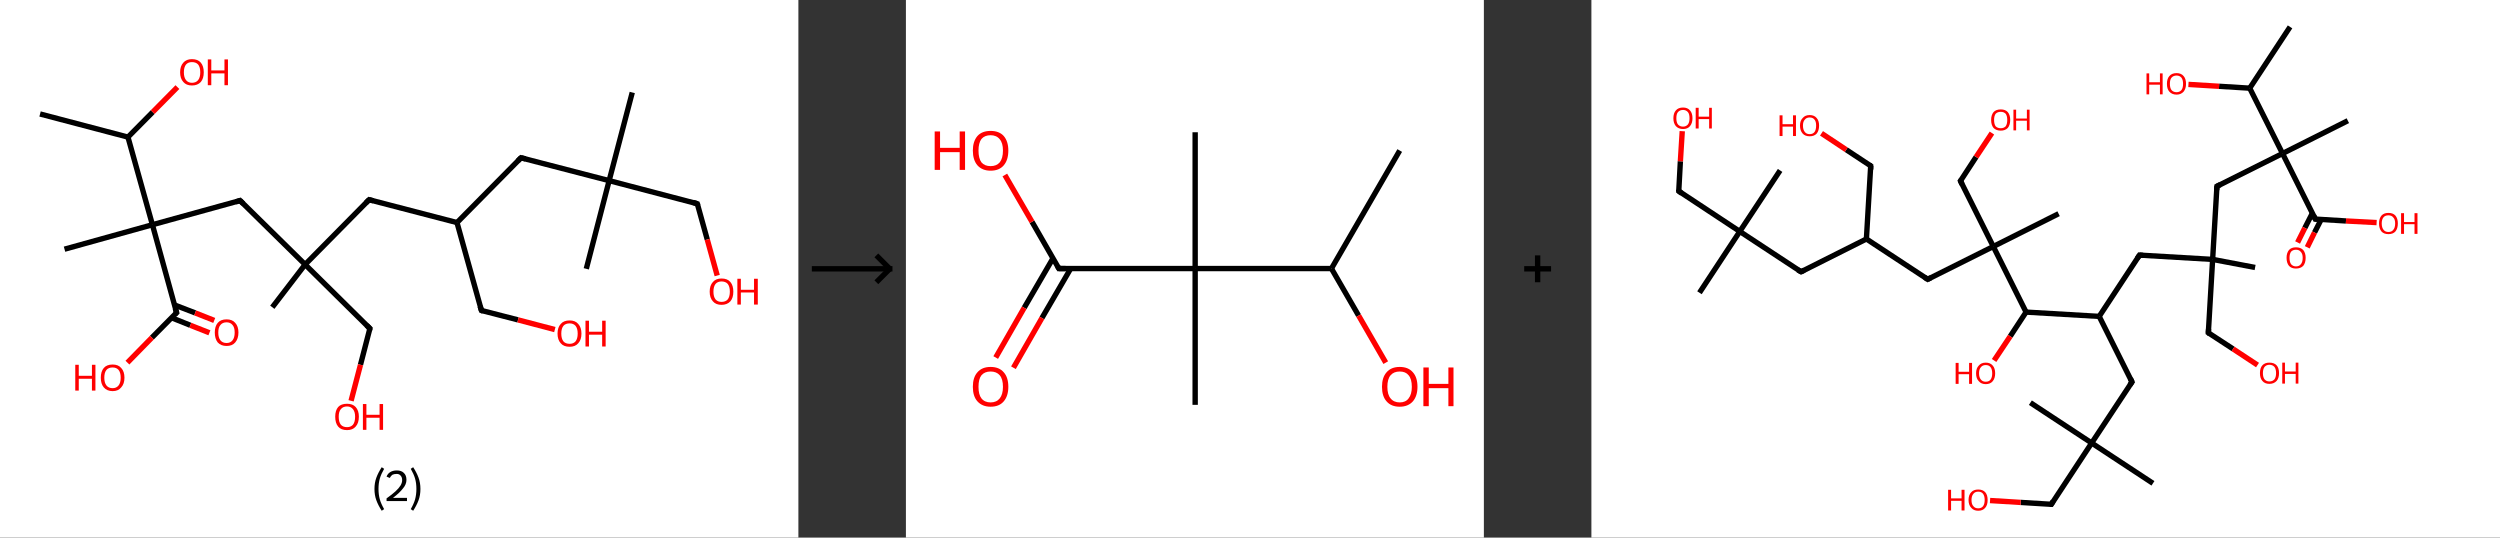 <?xml version='1.0' encoding='ASCII' standalone='yes'?>
<svg xmlns="http://www.w3.org/2000/svg" xmlns:xlink="http://www.w3.org/1999/xlink" version="1.1" width="930.0px" viewBox="0 0 930.0 200.0" height="200.0px">
  <rect x="0" y="0" width="930.0" height="200.0" fill="#333333" stroke="none"/>
  <g>
    <g transform="translate(0, 0) scale(1 1) "><!-- END OF HEADER -->
<rect style="opacity:1.0;fill:#FFFFFF;stroke:none" width="297.0" height="200.0" x="0.0" y="0.0"> </rect>
<path class="bond-0 atom-0 atom-1" d="M 14.9,42.4 L 47.6,51.0" style="fill:none;fill-rule:evenodd;stroke:#000000;stroke-width:2.0px;stroke-linecap:butt;stroke-linejoin:miter;stroke-opacity:1"/>
<path class="bond-1 atom-1 atom-2" d="M 47.6,51.0 L 56.8,41.7" style="fill:none;fill-rule:evenodd;stroke:#000000;stroke-width:2.0px;stroke-linecap:butt;stroke-linejoin:miter;stroke-opacity:1"/>
<path class="bond-1 atom-1 atom-2" d="M 56.8,41.7 L 66.0,32.4" style="fill:none;fill-rule:evenodd;stroke:#FF0000;stroke-width:2.0px;stroke-linecap:butt;stroke-linejoin:miter;stroke-opacity:1"/>
<path class="bond-2 atom-1 atom-3" d="M 47.6,51.0 L 56.7,83.6" style="fill:none;fill-rule:evenodd;stroke:#000000;stroke-width:2.0px;stroke-linecap:butt;stroke-linejoin:miter;stroke-opacity:1"/>
<path class="bond-3 atom-3 atom-4" d="M 56.7,83.6 L 24.0,92.7" style="fill:none;fill-rule:evenodd;stroke:#000000;stroke-width:2.0px;stroke-linecap:butt;stroke-linejoin:miter;stroke-opacity:1"/>
<path class="bond-4 atom-3 atom-5" d="M 56.7,83.6 L 89.3,74.6" style="fill:none;fill-rule:evenodd;stroke:#000000;stroke-width:2.0px;stroke-linecap:butt;stroke-linejoin:miter;stroke-opacity:1"/>
<path class="bond-5 atom-5 atom-6" d="M 89.3,74.6 L 113.5,98.4" style="fill:none;fill-rule:evenodd;stroke:#000000;stroke-width:2.0px;stroke-linecap:butt;stroke-linejoin:miter;stroke-opacity:1"/>
<path class="bond-6 atom-6 atom-7" d="M 113.5,98.4 L 101.3,114.3" style="fill:none;fill-rule:evenodd;stroke:#000000;stroke-width:2.0px;stroke-linecap:butt;stroke-linejoin:miter;stroke-opacity:1"/>
<path class="bond-7 atom-6 atom-8" d="M 113.5,98.4 L 137.6,122.2" style="fill:none;fill-rule:evenodd;stroke:#000000;stroke-width:2.0px;stroke-linecap:butt;stroke-linejoin:miter;stroke-opacity:1"/>
<path class="bond-8 atom-8 atom-9" d="M 137.6,122.2 L 134.1,135.7" style="fill:none;fill-rule:evenodd;stroke:#000000;stroke-width:2.0px;stroke-linecap:butt;stroke-linejoin:miter;stroke-opacity:1"/>
<path class="bond-8 atom-8 atom-9" d="M 134.1,135.7 L 130.6,149.1" style="fill:none;fill-rule:evenodd;stroke:#FF0000;stroke-width:2.0px;stroke-linecap:butt;stroke-linejoin:miter;stroke-opacity:1"/>
<path class="bond-9 atom-6 atom-10" d="M 113.5,98.4 L 137.3,74.3" style="fill:none;fill-rule:evenodd;stroke:#000000;stroke-width:2.0px;stroke-linecap:butt;stroke-linejoin:miter;stroke-opacity:1"/>
<path class="bond-10 atom-10 atom-11" d="M 137.3,74.3 L 170.0,82.8" style="fill:none;fill-rule:evenodd;stroke:#000000;stroke-width:2.0px;stroke-linecap:butt;stroke-linejoin:miter;stroke-opacity:1"/>
<path class="bond-11 atom-11 atom-12" d="M 170.0,82.8 L 179.1,115.5" style="fill:none;fill-rule:evenodd;stroke:#000000;stroke-width:2.0px;stroke-linecap:butt;stroke-linejoin:miter;stroke-opacity:1"/>
<path class="bond-12 atom-12 atom-13" d="M 179.1,115.5 L 192.7,119.0" style="fill:none;fill-rule:evenodd;stroke:#000000;stroke-width:2.0px;stroke-linecap:butt;stroke-linejoin:miter;stroke-opacity:1"/>
<path class="bond-12 atom-12 atom-13" d="M 192.7,119.0 L 206.4,122.6" style="fill:none;fill-rule:evenodd;stroke:#FF0000;stroke-width:2.0px;stroke-linecap:butt;stroke-linejoin:miter;stroke-opacity:1"/>
<path class="bond-13 atom-11 atom-14" d="M 170.0,82.8 L 193.8,58.7" style="fill:none;fill-rule:evenodd;stroke:#000000;stroke-width:2.0px;stroke-linecap:butt;stroke-linejoin:miter;stroke-opacity:1"/>
<path class="bond-14 atom-14 atom-15" d="M 193.8,58.7 L 226.6,67.2" style="fill:none;fill-rule:evenodd;stroke:#000000;stroke-width:2.0px;stroke-linecap:butt;stroke-linejoin:miter;stroke-opacity:1"/>
<path class="bond-15 atom-15 atom-16" d="M 226.6,67.2 L 218.1,100.0" style="fill:none;fill-rule:evenodd;stroke:#000000;stroke-width:2.0px;stroke-linecap:butt;stroke-linejoin:miter;stroke-opacity:1"/>
<path class="bond-16 atom-15 atom-17" d="M 226.6,67.2 L 235.2,34.4" style="fill:none;fill-rule:evenodd;stroke:#000000;stroke-width:2.0px;stroke-linecap:butt;stroke-linejoin:miter;stroke-opacity:1"/>
<path class="bond-17 atom-15 atom-18" d="M 226.6,67.2 L 259.4,75.8" style="fill:none;fill-rule:evenodd;stroke:#000000;stroke-width:2.0px;stroke-linecap:butt;stroke-linejoin:miter;stroke-opacity:1"/>
<path class="bond-18 atom-18 atom-19" d="M 259.4,75.8 L 263.1,89.1" style="fill:none;fill-rule:evenodd;stroke:#000000;stroke-width:2.0px;stroke-linecap:butt;stroke-linejoin:miter;stroke-opacity:1"/>
<path class="bond-18 atom-18 atom-19" d="M 263.1,89.1 L 266.8,102.5" style="fill:none;fill-rule:evenodd;stroke:#FF0000;stroke-width:2.0px;stroke-linecap:butt;stroke-linejoin:miter;stroke-opacity:1"/>
<path class="bond-19 atom-3 atom-20" d="M 56.7,83.6 L 65.7,116.3" style="fill:none;fill-rule:evenodd;stroke:#000000;stroke-width:2.0px;stroke-linecap:butt;stroke-linejoin:miter;stroke-opacity:1"/>
<path class="bond-20 atom-20 atom-21" d="M 63.8,118.2 L 70.8,121.0" style="fill:none;fill-rule:evenodd;stroke:#000000;stroke-width:2.0px;stroke-linecap:butt;stroke-linejoin:miter;stroke-opacity:1"/>
<path class="bond-20 atom-20 atom-21" d="M 70.8,121.0 L 77.9,123.8" style="fill:none;fill-rule:evenodd;stroke:#FF0000;stroke-width:2.0px;stroke-linecap:butt;stroke-linejoin:miter;stroke-opacity:1"/>
<path class="bond-20 atom-20 atom-21" d="M 64.8,113.4 L 72.6,116.4" style="fill:none;fill-rule:evenodd;stroke:#000000;stroke-width:2.0px;stroke-linecap:butt;stroke-linejoin:miter;stroke-opacity:1"/>
<path class="bond-20 atom-20 atom-21" d="M 72.6,116.4 L 79.7,119.2" style="fill:none;fill-rule:evenodd;stroke:#FF0000;stroke-width:2.0px;stroke-linecap:butt;stroke-linejoin:miter;stroke-opacity:1"/>
<path class="bond-21 atom-20 atom-22" d="M 65.7,116.3 L 56.5,125.6" style="fill:none;fill-rule:evenodd;stroke:#000000;stroke-width:2.0px;stroke-linecap:butt;stroke-linejoin:miter;stroke-opacity:1"/>
<path class="bond-21 atom-20 atom-22" d="M 56.5,125.6 L 47.4,134.9" style="fill:none;fill-rule:evenodd;stroke:#FF0000;stroke-width:2.0px;stroke-linecap:butt;stroke-linejoin:miter;stroke-opacity:1"/>
<path d="M 87.7,75.1 L 89.3,74.6 L 90.5,75.8" style="fill:none;stroke:#000000;stroke-width:2.0px;stroke-linecap:butt;stroke-linejoin:miter;stroke-opacity:1;"/>
<path d="M 136.4,121.0 L 137.6,122.2 L 137.4,122.9" style="fill:none;stroke:#000000;stroke-width:2.0px;stroke-linecap:butt;stroke-linejoin:miter;stroke-opacity:1;"/>
<path d="M 136.1,75.5 L 137.3,74.3 L 138.9,74.7" style="fill:none;stroke:#000000;stroke-width:2.0px;stroke-linecap:butt;stroke-linejoin:miter;stroke-opacity:1;"/>
<path d="M 178.6,113.9 L 179.1,115.5 L 179.7,115.7" style="fill:none;stroke:#000000;stroke-width:2.0px;stroke-linecap:butt;stroke-linejoin:miter;stroke-opacity:1;"/>
<path d="M 192.6,59.9 L 193.8,58.7 L 195.5,59.1" style="fill:none;stroke:#000000;stroke-width:2.0px;stroke-linecap:butt;stroke-linejoin:miter;stroke-opacity:1;"/>
<path d="M 257.8,75.3 L 259.4,75.8 L 259.6,76.4" style="fill:none;stroke:#000000;stroke-width:2.0px;stroke-linecap:butt;stroke-linejoin:miter;stroke-opacity:1;"/>
<path d="M 65.2,114.7 L 65.7,116.3 L 65.2,116.8" style="fill:none;stroke:#000000;stroke-width:2.0px;stroke-linecap:butt;stroke-linejoin:miter;stroke-opacity:1;"/>
<path class="atom-2" d="M 67.0 26.9 Q 67.0 24.6, 68.2 23.3 Q 69.3 22.0, 71.4 22.0 Q 73.6 22.0, 74.7 23.3 Q 75.8 24.6, 75.8 26.9 Q 75.8 29.2, 74.7 30.5 Q 73.5 31.8, 71.4 31.8 Q 69.3 31.8, 68.2 30.5 Q 67.0 29.2, 67.0 26.9 M 71.4 30.8 Q 72.9 30.8, 73.7 29.8 Q 74.5 28.8, 74.5 26.9 Q 74.5 25.0, 73.7 24.0 Q 72.9 23.1, 71.4 23.1 Q 70.0 23.1, 69.2 24.0 Q 68.4 25.0, 68.4 26.9 Q 68.4 28.8, 69.2 29.8 Q 70.0 30.8, 71.4 30.8 " fill="#FF0000"/>
<path class="atom-2" d="M 77.3 22.1 L 78.6 22.1 L 78.6 26.2 L 83.5 26.2 L 83.5 22.1 L 84.8 22.1 L 84.8 31.7 L 83.5 31.7 L 83.5 27.3 L 78.6 27.3 L 78.6 31.7 L 77.3 31.7 L 77.3 22.1 " fill="#FF0000"/>
<path class="atom-9" d="M 124.7 155.0 Q 124.7 152.7, 125.8 151.4 Q 126.9 150.2, 129.1 150.2 Q 131.2 150.2, 132.3 151.4 Q 133.5 152.7, 133.5 155.0 Q 133.5 157.4, 132.3 158.7 Q 131.2 160.0, 129.1 160.0 Q 126.9 160.0, 125.8 158.7 Q 124.7 157.4, 124.7 155.0 M 129.1 158.9 Q 130.5 158.9, 131.3 158.0 Q 132.1 157.0, 132.1 155.0 Q 132.1 153.2, 131.3 152.2 Q 130.5 151.2, 129.1 151.2 Q 127.6 151.2, 126.8 152.2 Q 126.0 153.1, 126.0 155.0 Q 126.0 157.0, 126.8 158.0 Q 127.6 158.9, 129.1 158.9 " fill="#FF0000"/>
<path class="atom-9" d="M 135.0 150.3 L 136.3 150.3 L 136.3 154.3 L 141.2 154.3 L 141.2 150.3 L 142.5 150.3 L 142.5 159.9 L 141.2 159.9 L 141.2 155.4 L 136.3 155.4 L 136.3 159.9 L 135.0 159.9 L 135.0 150.3 " fill="#FF0000"/>
<path class="atom-13" d="M 207.4 124.1 Q 207.4 121.8, 208.6 120.5 Q 209.7 119.2, 211.9 119.2 Q 214.0 119.2, 215.1 120.5 Q 216.3 121.8, 216.3 124.1 Q 216.3 126.4, 215.1 127.7 Q 214.0 129.0, 211.9 129.0 Q 209.7 129.0, 208.6 127.7 Q 207.4 126.4, 207.4 124.1 M 211.9 127.9 Q 213.3 127.9, 214.1 127.0 Q 214.9 126.0, 214.9 124.1 Q 214.9 122.2, 214.1 121.2 Q 213.3 120.3, 211.9 120.3 Q 210.4 120.3, 209.6 121.2 Q 208.8 122.2, 208.8 124.1 Q 208.8 126.0, 209.6 127.0 Q 210.4 127.9, 211.9 127.9 " fill="#FF0000"/>
<path class="atom-13" d="M 217.8 119.3 L 219.1 119.3 L 219.1 123.4 L 224.0 123.4 L 224.0 119.3 L 225.3 119.3 L 225.3 128.9 L 224.0 128.9 L 224.0 124.5 L 219.1 124.5 L 219.1 128.9 L 217.8 128.9 L 217.8 119.3 " fill="#FF0000"/>
<path class="atom-19" d="M 264.0 108.5 Q 264.0 106.2, 265.2 104.9 Q 266.3 103.6, 268.4 103.6 Q 270.6 103.6, 271.7 104.9 Q 272.8 106.2, 272.8 108.5 Q 272.8 110.8, 271.7 112.1 Q 270.5 113.4, 268.4 113.4 Q 266.3 113.4, 265.2 112.1 Q 264.0 110.8, 264.0 108.5 M 268.4 112.3 Q 269.9 112.3, 270.7 111.4 Q 271.5 110.4, 271.5 108.5 Q 271.5 106.6, 270.7 105.6 Q 269.9 104.7, 268.4 104.7 Q 267.0 104.7, 266.2 105.6 Q 265.4 106.6, 265.4 108.5 Q 265.4 110.4, 266.2 111.4 Q 267.0 112.3, 268.4 112.3 " fill="#FF0000"/>
<path class="atom-19" d="M 274.3 103.7 L 275.6 103.7 L 275.6 107.8 L 280.5 107.8 L 280.5 103.7 L 281.9 103.7 L 281.9 113.3 L 280.5 113.3 L 280.5 108.8 L 275.6 108.8 L 275.6 113.3 L 274.3 113.3 L 274.3 103.7 " fill="#FF0000"/>
<path class="atom-21" d="M 79.9 123.7 Q 79.9 121.4, 81.0 120.1 Q 82.1 118.8, 84.3 118.8 Q 86.4 118.8, 87.5 120.1 Q 88.7 121.4, 88.7 123.7 Q 88.7 126.0, 87.5 127.4 Q 86.4 128.7, 84.3 128.7 Q 82.2 128.7, 81.0 127.4 Q 79.9 126.0, 79.9 123.7 M 84.3 127.6 Q 85.7 127.6, 86.5 126.6 Q 87.3 125.6, 87.3 123.7 Q 87.3 121.8, 86.5 120.9 Q 85.7 119.9, 84.3 119.9 Q 82.8 119.9, 82.0 120.9 Q 81.2 121.8, 81.2 123.7 Q 81.2 125.6, 82.0 126.6 Q 82.8 127.6, 84.3 127.6 " fill="#FF0000"/>
<path class="atom-22" d="M 28.0 135.7 L 29.3 135.7 L 29.3 139.8 L 34.2 139.8 L 34.2 135.7 L 35.5 135.7 L 35.5 145.3 L 34.2 145.3 L 34.2 140.9 L 29.3 140.9 L 29.3 145.3 L 28.0 145.3 L 28.0 135.7 " fill="#FF0000"/>
<path class="atom-22" d="M 37.5 140.5 Q 37.5 138.2, 38.6 136.9 Q 39.7 135.6, 41.9 135.6 Q 44.0 135.6, 45.1 136.9 Q 46.3 138.2, 46.3 140.5 Q 46.3 142.8, 45.1 144.1 Q 44.0 145.5, 41.9 145.5 Q 39.8 145.5, 38.6 144.1 Q 37.5 142.8, 37.5 140.5 M 41.9 144.4 Q 43.3 144.4, 44.1 143.4 Q 44.9 142.4, 44.9 140.5 Q 44.9 138.6, 44.1 137.6 Q 43.3 136.7, 41.9 136.7 Q 40.4 136.7, 39.6 137.6 Q 38.8 138.6, 38.8 140.5 Q 38.8 142.4, 39.6 143.4 Q 40.4 144.4, 41.9 144.4 " fill="#FF0000"/>
<path class="legend" d="M 139.3 181.9 Q 139.3 179.6, 140.0 177.7 Q 140.7 175.8, 142.0 173.8 L 142.9 174.4 Q 141.8 176.3, 141.3 178.0 Q 140.8 179.7, 140.8 181.9 Q 140.8 184.0, 141.3 185.8 Q 141.8 187.5, 142.9 189.4 L 142.0 190.0 Q 140.7 188.0, 140.0 186.1 Q 139.3 184.2, 139.3 181.9 " fill="#000000"/>
<path class="legend" d="M 143.8 177.3 Q 144.2 176.2, 145.2 175.6 Q 146.2 175.0, 147.6 175.0 Q 149.3 175.0, 150.2 175.9 Q 151.2 176.8, 151.2 178.5 Q 151.2 180.2, 149.9 181.7 Q 148.7 183.3, 146.2 185.2 L 151.4 185.2 L 151.4 186.4 L 143.8 186.4 L 143.8 185.4 Q 145.9 183.9, 147.1 182.8 Q 148.4 181.6, 149.0 180.6 Q 149.6 179.6, 149.6 178.6 Q 149.6 177.5, 149.0 176.9 Q 148.5 176.3, 147.6 176.3 Q 146.6 176.3, 146.0 176.6 Q 145.4 177.0, 145.0 177.8 L 143.8 177.3 " fill="#000000"/>
<path class="legend" d="M 156.4 181.9 Q 156.4 184.2, 155.7 186.1 Q 155.0 188.0, 153.7 190.0 L 152.8 189.4 Q 153.9 187.5, 154.4 185.8 Q 154.9 184.0, 154.9 181.9 Q 154.9 179.7, 154.4 178.0 Q 153.9 176.3, 152.8 174.4 L 153.7 173.8 Q 155.0 175.8, 155.7 177.7 Q 156.4 179.6, 156.4 181.9 " fill="#000000"/>
</g>
    <g transform="translate(297.0, 0) scale(1 1) "><line x1="5" y1="100" x2="35" y2="100" style="stroke:rgb(0,0,0);stroke-width:2"/>
  <line x1="34" y1="100" x2="29" y2="95" style="stroke:rgb(0,0,0);stroke-width:2"/>
  <line x1="34" y1="100" x2="29" y2="105" style="stroke:rgb(0,0,0);stroke-width:2"/>
</g>
    <g transform="translate(337.0, 0) scale(1 1) "><!-- END OF HEADER -->
<rect style="opacity:1.0;fill:#FFFFFF;stroke:none" width="215.0" height="200.0" x="0.0" y="0.0"> </rect>
<path class="bond-0 atom-0 atom-1" d="M 183.7,56.0 L 158.3,99.9" style="fill:none;fill-rule:evenodd;stroke:#000000;stroke-width:2.0px;stroke-linecap:butt;stroke-linejoin:miter;stroke-opacity:1"/>
<path class="bond-1 atom-1 atom-2" d="M 158.3,99.9 L 168.4,117.4" style="fill:none;fill-rule:evenodd;stroke:#000000;stroke-width:2.0px;stroke-linecap:butt;stroke-linejoin:miter;stroke-opacity:1"/>
<path class="bond-1 atom-1 atom-2" d="M 168.4,117.4 L 178.5,134.9" style="fill:none;fill-rule:evenodd;stroke:#FF0000;stroke-width:2.0px;stroke-linecap:butt;stroke-linejoin:miter;stroke-opacity:1"/>
<path class="bond-2 atom-1 atom-3" d="M 158.3,99.9 L 107.6,99.9" style="fill:none;fill-rule:evenodd;stroke:#000000;stroke-width:2.0px;stroke-linecap:butt;stroke-linejoin:miter;stroke-opacity:1"/>
<path class="bond-3 atom-3 atom-4" d="M 107.6,99.9 L 107.6,49.2" style="fill:none;fill-rule:evenodd;stroke:#000000;stroke-width:2.0px;stroke-linecap:butt;stroke-linejoin:miter;stroke-opacity:1"/>
<path class="bond-4 atom-3 atom-5" d="M 107.6,99.9 L 107.6,150.6" style="fill:none;fill-rule:evenodd;stroke:#000000;stroke-width:2.0px;stroke-linecap:butt;stroke-linejoin:miter;stroke-opacity:1"/>
<path class="bond-5 atom-3 atom-6" d="M 107.6,99.9 L 56.9,99.9" style="fill:none;fill-rule:evenodd;stroke:#000000;stroke-width:2.0px;stroke-linecap:butt;stroke-linejoin:miter;stroke-opacity:1"/>
<path class="bond-6 atom-6 atom-7" d="M 54.7,96.1 L 44.0,114.5" style="fill:none;fill-rule:evenodd;stroke:#000000;stroke-width:2.0px;stroke-linecap:butt;stroke-linejoin:miter;stroke-opacity:1"/>
<path class="bond-6 atom-6 atom-7" d="M 44.0,114.5 L 33.4,133.0" style="fill:none;fill-rule:evenodd;stroke:#FF0000;stroke-width:2.0px;stroke-linecap:butt;stroke-linejoin:miter;stroke-opacity:1"/>
<path class="bond-6 atom-6 atom-7" d="M 61.3,99.9 L 50.6,118.3" style="fill:none;fill-rule:evenodd;stroke:#000000;stroke-width:2.0px;stroke-linecap:butt;stroke-linejoin:miter;stroke-opacity:1"/>
<path class="bond-6 atom-6 atom-7" d="M 50.6,118.3 L 40.0,136.8" style="fill:none;fill-rule:evenodd;stroke:#FF0000;stroke-width:2.0px;stroke-linecap:butt;stroke-linejoin:miter;stroke-opacity:1"/>
<path class="bond-7 atom-6 atom-8" d="M 56.9,99.9 L 46.9,82.5" style="fill:none;fill-rule:evenodd;stroke:#000000;stroke-width:2.0px;stroke-linecap:butt;stroke-linejoin:miter;stroke-opacity:1"/>
<path class="bond-7 atom-6 atom-8" d="M 46.9,82.5 L 36.8,65.1" style="fill:none;fill-rule:evenodd;stroke:#FF0000;stroke-width:2.0px;stroke-linecap:butt;stroke-linejoin:miter;stroke-opacity:1"/>
<path d="M 59.4,99.9 L 56.9,99.9 L 56.4,99.0" style="fill:none;stroke:#000000;stroke-width:2.0px;stroke-linecap:butt;stroke-linejoin:miter;stroke-opacity:1;"/>
<path class="atom-2" d="M 177.1 143.9 Q 177.1 140.4, 178.8 138.5 Q 180.5 136.5, 183.7 136.5 Q 186.9 136.5, 188.6 138.5 Q 190.3 140.4, 190.3 143.9 Q 190.3 147.3, 188.6 149.3 Q 186.8 151.3, 183.7 151.3 Q 180.5 151.3, 178.8 149.3 Q 177.1 147.4, 177.1 143.9 M 183.7 149.7 Q 185.9 149.7, 187.0 148.2 Q 188.2 146.7, 188.2 143.9 Q 188.2 141.0, 187.0 139.6 Q 185.9 138.2, 183.7 138.2 Q 181.5 138.2, 180.3 139.6 Q 179.1 141.0, 179.1 143.9 Q 179.1 146.8, 180.3 148.2 Q 181.5 149.7, 183.7 149.7 " fill="#FF0000"/>
<path class="atom-2" d="M 192.5 136.7 L 194.5 136.7 L 194.5 142.8 L 201.8 142.8 L 201.8 136.7 L 203.7 136.7 L 203.7 151.1 L 201.8 151.1 L 201.8 144.4 L 194.5 144.4 L 194.5 151.1 L 192.5 151.1 L 192.5 136.7 " fill="#FF0000"/>
<path class="atom-7" d="M 24.9 143.9 Q 24.9 140.4, 26.6 138.5 Q 28.3 136.5, 31.5 136.5 Q 34.7 136.5, 36.4 138.5 Q 38.1 140.4, 38.1 143.9 Q 38.1 147.3, 36.4 149.3 Q 34.7 151.3, 31.5 151.3 Q 28.4 151.3, 26.6 149.3 Q 24.9 147.4, 24.9 143.9 M 31.5 149.7 Q 33.7 149.7, 34.9 148.2 Q 36.1 146.7, 36.1 143.9 Q 36.1 141.0, 34.9 139.6 Q 33.7 138.2, 31.5 138.2 Q 29.3 138.2, 28.1 139.6 Q 27.0 141.0, 27.0 143.9 Q 27.0 146.8, 28.1 148.2 Q 29.3 149.7, 31.5 149.7 " fill="#FF0000"/>
<path class="atom-8" d="M 10.7 48.9 L 12.7 48.9 L 12.7 55.0 L 20.0 55.0 L 20.0 48.9 L 22.0 48.9 L 22.0 63.2 L 20.0 63.2 L 20.0 56.6 L 12.7 56.6 L 12.7 63.2 L 10.7 63.2 L 10.7 48.9 " fill="#FF0000"/>
<path class="atom-8" d="M 24.9 56.0 Q 24.9 52.6, 26.6 50.6 Q 28.3 48.7, 31.5 48.7 Q 34.7 48.7, 36.4 50.6 Q 38.1 52.6, 38.1 56.0 Q 38.1 59.5, 36.4 61.5 Q 34.7 63.5, 31.5 63.5 Q 28.4 63.5, 26.6 61.5 Q 24.9 59.5, 24.9 56.0 M 31.5 61.8 Q 33.7 61.8, 34.9 60.4 Q 36.1 58.9, 36.1 56.0 Q 36.1 53.2, 34.9 51.8 Q 33.7 50.3, 31.5 50.3 Q 29.3 50.3, 28.1 51.7 Q 27.0 53.2, 27.0 56.0 Q 27.0 58.9, 28.1 60.4 Q 29.3 61.8, 31.5 61.8 " fill="#FF0000"/>
</g>
    <g transform="translate(552.0, 0) scale(1 1) "><line x1="15" y1="100" x2="25" y2="100" style="stroke:rgb(0,0,0);stroke-width:2"/>
  <line x1="20" y1="95" x2="20" y2="105" style="stroke:rgb(0,0,0);stroke-width:2"/>
</g>
    <g transform="translate(592.0, 0) scale(1 1) "><!-- END OF HEADER -->
<rect style="opacity:1.0;fill:#FFFFFF;stroke:none" width="338.0" height="200.0" x="0.0" y="0.0"> </rect>
<path class="bond-0 atom-0 atom-1" d="M 259.9,10.0 L 244.9,32.8" style="fill:none;fill-rule:evenodd;stroke:#000000;stroke-width:2.0px;stroke-linecap:butt;stroke-linejoin:miter;stroke-opacity:1"/>
<path class="bond-1 atom-1 atom-2" d="M 244.9,32.8 L 233.5,32.1" style="fill:none;fill-rule:evenodd;stroke:#000000;stroke-width:2.0px;stroke-linecap:butt;stroke-linejoin:miter;stroke-opacity:1"/>
<path class="bond-1 atom-1 atom-2" d="M 233.5,32.1 L 222.1,31.4" style="fill:none;fill-rule:evenodd;stroke:#FF0000;stroke-width:2.0px;stroke-linecap:butt;stroke-linejoin:miter;stroke-opacity:1"/>
<path class="bond-2 atom-1 atom-3" d="M 244.9,32.8 L 257.1,57.1" style="fill:none;fill-rule:evenodd;stroke:#000000;stroke-width:2.0px;stroke-linecap:butt;stroke-linejoin:miter;stroke-opacity:1"/>
<path class="bond-3 atom-3 atom-4" d="M 257.1,57.1 L 281.4,44.9" style="fill:none;fill-rule:evenodd;stroke:#000000;stroke-width:2.0px;stroke-linecap:butt;stroke-linejoin:miter;stroke-opacity:1"/>
<path class="bond-4 atom-3 atom-5" d="M 257.1,57.1 L 232.7,69.3" style="fill:none;fill-rule:evenodd;stroke:#000000;stroke-width:2.0px;stroke-linecap:butt;stroke-linejoin:miter;stroke-opacity:1"/>
<path class="bond-5 atom-5 atom-6" d="M 232.7,69.3 L 231.1,96.5" style="fill:none;fill-rule:evenodd;stroke:#000000;stroke-width:2.0px;stroke-linecap:butt;stroke-linejoin:miter;stroke-opacity:1"/>
<path class="bond-6 atom-6 atom-7" d="M 231.1,96.5 L 246.9,99.5" style="fill:none;fill-rule:evenodd;stroke:#000000;stroke-width:2.0px;stroke-linecap:butt;stroke-linejoin:miter;stroke-opacity:1"/>
<path class="bond-7 atom-6 atom-8" d="M 231.1,96.5 L 229.5,123.8" style="fill:none;fill-rule:evenodd;stroke:#000000;stroke-width:2.0px;stroke-linecap:butt;stroke-linejoin:miter;stroke-opacity:1"/>
<path class="bond-8 atom-8 atom-9" d="M 229.5,123.8 L 238.7,129.8" style="fill:none;fill-rule:evenodd;stroke:#000000;stroke-width:2.0px;stroke-linecap:butt;stroke-linejoin:miter;stroke-opacity:1"/>
<path class="bond-8 atom-8 atom-9" d="M 238.7,129.8 L 247.8,135.8" style="fill:none;fill-rule:evenodd;stroke:#FF0000;stroke-width:2.0px;stroke-linecap:butt;stroke-linejoin:miter;stroke-opacity:1"/>
<path class="bond-9 atom-6 atom-10" d="M 231.1,96.5 L 203.9,94.9" style="fill:none;fill-rule:evenodd;stroke:#000000;stroke-width:2.0px;stroke-linecap:butt;stroke-linejoin:miter;stroke-opacity:1"/>
<path class="bond-10 atom-10 atom-11" d="M 203.9,94.9 L 188.9,117.7" style="fill:none;fill-rule:evenodd;stroke:#000000;stroke-width:2.0px;stroke-linecap:butt;stroke-linejoin:miter;stroke-opacity:1"/>
<path class="bond-11 atom-11 atom-12" d="M 188.9,117.7 L 201.1,142.1" style="fill:none;fill-rule:evenodd;stroke:#000000;stroke-width:2.0px;stroke-linecap:butt;stroke-linejoin:miter;stroke-opacity:1"/>
<path class="bond-12 atom-12 atom-13" d="M 201.1,142.1 L 186.1,164.8" style="fill:none;fill-rule:evenodd;stroke:#000000;stroke-width:2.0px;stroke-linecap:butt;stroke-linejoin:miter;stroke-opacity:1"/>
<path class="bond-13 atom-13 atom-14" d="M 186.1,164.8 L 163.3,149.8" style="fill:none;fill-rule:evenodd;stroke:#000000;stroke-width:2.0px;stroke-linecap:butt;stroke-linejoin:miter;stroke-opacity:1"/>
<path class="bond-14 atom-13 atom-15" d="M 186.1,164.8 L 208.9,179.8" style="fill:none;fill-rule:evenodd;stroke:#000000;stroke-width:2.0px;stroke-linecap:butt;stroke-linejoin:miter;stroke-opacity:1"/>
<path class="bond-15 atom-13 atom-16" d="M 186.1,164.8 L 171.1,187.6" style="fill:none;fill-rule:evenodd;stroke:#000000;stroke-width:2.0px;stroke-linecap:butt;stroke-linejoin:miter;stroke-opacity:1"/>
<path class="bond-16 atom-16 atom-17" d="M 171.1,187.6 L 159.7,186.9" style="fill:none;fill-rule:evenodd;stroke:#000000;stroke-width:2.0px;stroke-linecap:butt;stroke-linejoin:miter;stroke-opacity:1"/>
<path class="bond-16 atom-16 atom-17" d="M 159.7,186.9 L 148.3,186.2" style="fill:none;fill-rule:evenodd;stroke:#FF0000;stroke-width:2.0px;stroke-linecap:butt;stroke-linejoin:miter;stroke-opacity:1"/>
<path class="bond-17 atom-11 atom-18" d="M 188.9,117.7 L 161.7,116.1" style="fill:none;fill-rule:evenodd;stroke:#000000;stroke-width:2.0px;stroke-linecap:butt;stroke-linejoin:miter;stroke-opacity:1"/>
<path class="bond-18 atom-18 atom-19" d="M 161.7,116.1 L 155.8,125.1" style="fill:none;fill-rule:evenodd;stroke:#000000;stroke-width:2.0px;stroke-linecap:butt;stroke-linejoin:miter;stroke-opacity:1"/>
<path class="bond-18 atom-18 atom-19" d="M 155.8,125.1 L 149.8,134.1" style="fill:none;fill-rule:evenodd;stroke:#FF0000;stroke-width:2.0px;stroke-linecap:butt;stroke-linejoin:miter;stroke-opacity:1"/>
<path class="bond-19 atom-18 atom-20" d="M 161.7,116.1 L 149.5,91.7" style="fill:none;fill-rule:evenodd;stroke:#000000;stroke-width:2.0px;stroke-linecap:butt;stroke-linejoin:miter;stroke-opacity:1"/>
<path class="bond-20 atom-20 atom-21" d="M 149.5,91.7 L 173.8,79.5" style="fill:none;fill-rule:evenodd;stroke:#000000;stroke-width:2.0px;stroke-linecap:butt;stroke-linejoin:miter;stroke-opacity:1"/>
<path class="bond-21 atom-20 atom-22" d="M 149.5,91.7 L 137.3,67.3" style="fill:none;fill-rule:evenodd;stroke:#000000;stroke-width:2.0px;stroke-linecap:butt;stroke-linejoin:miter;stroke-opacity:1"/>
<path class="bond-22 atom-22 atom-23" d="M 137.3,67.3 L 143.1,58.4" style="fill:none;fill-rule:evenodd;stroke:#000000;stroke-width:2.0px;stroke-linecap:butt;stroke-linejoin:miter;stroke-opacity:1"/>
<path class="bond-22 atom-22 atom-23" d="M 143.1,58.4 L 149.0,49.5" style="fill:none;fill-rule:evenodd;stroke:#FF0000;stroke-width:2.0px;stroke-linecap:butt;stroke-linejoin:miter;stroke-opacity:1"/>
<path class="bond-23 atom-20 atom-24" d="M 149.5,91.7 L 125.1,103.9" style="fill:none;fill-rule:evenodd;stroke:#000000;stroke-width:2.0px;stroke-linecap:butt;stroke-linejoin:miter;stroke-opacity:1"/>
<path class="bond-24 atom-24 atom-25" d="M 125.1,103.9 L 102.3,88.9" style="fill:none;fill-rule:evenodd;stroke:#000000;stroke-width:2.0px;stroke-linecap:butt;stroke-linejoin:miter;stroke-opacity:1"/>
<path class="bond-25 atom-25 atom-26" d="M 102.3,88.9 L 103.9,61.7" style="fill:none;fill-rule:evenodd;stroke:#000000;stroke-width:2.0px;stroke-linecap:butt;stroke-linejoin:miter;stroke-opacity:1"/>
<path class="bond-26 atom-26 atom-27" d="M 103.9,61.7 L 94.8,55.7" style="fill:none;fill-rule:evenodd;stroke:#000000;stroke-width:2.0px;stroke-linecap:butt;stroke-linejoin:miter;stroke-opacity:1"/>
<path class="bond-26 atom-26 atom-27" d="M 94.8,55.7 L 85.6,49.6" style="fill:none;fill-rule:evenodd;stroke:#FF0000;stroke-width:2.0px;stroke-linecap:butt;stroke-linejoin:miter;stroke-opacity:1"/>
<path class="bond-27 atom-25 atom-28" d="M 102.3,88.9 L 78.0,101.1" style="fill:none;fill-rule:evenodd;stroke:#000000;stroke-width:2.0px;stroke-linecap:butt;stroke-linejoin:miter;stroke-opacity:1"/>
<path class="bond-28 atom-28 atom-29" d="M 78.0,101.1 L 55.2,86.1" style="fill:none;fill-rule:evenodd;stroke:#000000;stroke-width:2.0px;stroke-linecap:butt;stroke-linejoin:miter;stroke-opacity:1"/>
<path class="bond-29 atom-29 atom-30" d="M 55.2,86.1 L 70.2,63.4" style="fill:none;fill-rule:evenodd;stroke:#000000;stroke-width:2.0px;stroke-linecap:butt;stroke-linejoin:miter;stroke-opacity:1"/>
<path class="bond-30 atom-29 atom-31" d="M 55.2,86.1 L 40.2,108.9" style="fill:none;fill-rule:evenodd;stroke:#000000;stroke-width:2.0px;stroke-linecap:butt;stroke-linejoin:miter;stroke-opacity:1"/>
<path class="bond-31 atom-29 atom-32" d="M 55.2,86.1 L 32.5,71.1" style="fill:none;fill-rule:evenodd;stroke:#000000;stroke-width:2.0px;stroke-linecap:butt;stroke-linejoin:miter;stroke-opacity:1"/>
<path class="bond-32 atom-32 atom-33" d="M 32.5,71.1 L 33.1,60.0" style="fill:none;fill-rule:evenodd;stroke:#000000;stroke-width:2.0px;stroke-linecap:butt;stroke-linejoin:miter;stroke-opacity:1"/>
<path class="bond-32 atom-32 atom-33" d="M 33.1,60.0 L 33.8,48.8" style="fill:none;fill-rule:evenodd;stroke:#FF0000;stroke-width:2.0px;stroke-linecap:butt;stroke-linejoin:miter;stroke-opacity:1"/>
<path class="bond-33 atom-3 atom-34" d="M 257.1,57.1 L 269.3,81.5" style="fill:none;fill-rule:evenodd;stroke:#000000;stroke-width:2.0px;stroke-linecap:butt;stroke-linejoin:miter;stroke-opacity:1"/>
<path class="bond-34 atom-34 atom-35" d="M 268.2,79.3 L 265.4,84.8" style="fill:none;fill-rule:evenodd;stroke:#000000;stroke-width:2.0px;stroke-linecap:butt;stroke-linejoin:miter;stroke-opacity:1"/>
<path class="bond-34 atom-34 atom-35" d="M 265.4,84.8 L 262.7,90.2" style="fill:none;fill-rule:evenodd;stroke:#FF0000;stroke-width:2.0px;stroke-linecap:butt;stroke-linejoin:miter;stroke-opacity:1"/>
<path class="bond-34 atom-34 atom-35" d="M 271.5,81.6 L 269.0,86.5" style="fill:none;fill-rule:evenodd;stroke:#000000;stroke-width:2.0px;stroke-linecap:butt;stroke-linejoin:miter;stroke-opacity:1"/>
<path class="bond-34 atom-34 atom-35" d="M 269.0,86.5 L 266.3,92.0" style="fill:none;fill-rule:evenodd;stroke:#FF0000;stroke-width:2.0px;stroke-linecap:butt;stroke-linejoin:miter;stroke-opacity:1"/>
<path class="bond-35 atom-34 atom-36" d="M 269.3,81.5 L 280.7,82.2" style="fill:none;fill-rule:evenodd;stroke:#000000;stroke-width:2.0px;stroke-linecap:butt;stroke-linejoin:miter;stroke-opacity:1"/>
<path class="bond-35 atom-34 atom-36" d="M 280.7,82.2 L 292.1,82.8" style="fill:none;fill-rule:evenodd;stroke:#FF0000;stroke-width:2.0px;stroke-linecap:butt;stroke-linejoin:miter;stroke-opacity:1"/>
<path d="M 233.9,68.7 L 232.7,69.3 L 232.6,70.7" style="fill:none;stroke:#000000;stroke-width:2.0px;stroke-linecap:butt;stroke-linejoin:miter;stroke-opacity:1;"/>
<path d="M 229.6,122.4 L 229.5,123.8 L 229.9,124.1" style="fill:none;stroke:#000000;stroke-width:2.0px;stroke-linecap:butt;stroke-linejoin:miter;stroke-opacity:1;"/>
<path d="M 205.2,95.0 L 203.9,94.9 L 203.1,96.1" style="fill:none;stroke:#000000;stroke-width:2.0px;stroke-linecap:butt;stroke-linejoin:miter;stroke-opacity:1;"/>
<path d="M 200.5,140.8 L 201.1,142.1 L 200.3,143.2" style="fill:none;stroke:#000000;stroke-width:2.0px;stroke-linecap:butt;stroke-linejoin:miter;stroke-opacity:1;"/>
<path d="M 171.8,186.4 L 171.1,187.6 L 170.5,187.6" style="fill:none;stroke:#000000;stroke-width:2.0px;stroke-linecap:butt;stroke-linejoin:miter;stroke-opacity:1;"/>
<path d="M 137.9,68.6 L 137.3,67.3 L 137.6,66.9" style="fill:none;stroke:#000000;stroke-width:2.0px;stroke-linecap:butt;stroke-linejoin:miter;stroke-opacity:1;"/>
<path d="M 126.3,103.3 L 125.1,103.9 L 124.0,103.2" style="fill:none;stroke:#000000;stroke-width:2.0px;stroke-linecap:butt;stroke-linejoin:miter;stroke-opacity:1;"/>
<path d="M 103.9,63.1 L 103.9,61.7 L 103.5,61.4" style="fill:none;stroke:#000000;stroke-width:2.0px;stroke-linecap:butt;stroke-linejoin:miter;stroke-opacity:1;"/>
<path d="M 79.2,100.5 L 78.0,101.1 L 76.8,100.4" style="fill:none;stroke:#000000;stroke-width:2.0px;stroke-linecap:butt;stroke-linejoin:miter;stroke-opacity:1;"/>
<path d="M 33.6,71.9 L 32.5,71.1 L 32.5,70.6" style="fill:none;stroke:#000000;stroke-width:2.0px;stroke-linecap:butt;stroke-linejoin:miter;stroke-opacity:1;"/>
<path d="M 268.7,80.3 L 269.3,81.5 L 269.9,81.5" style="fill:none;stroke:#000000;stroke-width:2.0px;stroke-linecap:butt;stroke-linejoin:miter;stroke-opacity:1;"/>
<path class="atom-2" d="M 206.5 27.3 L 207.5 27.3 L 207.5 30.6 L 211.5 30.6 L 211.5 27.3 L 212.5 27.3 L 212.5 35.1 L 211.5 35.1 L 211.5 31.5 L 207.5 31.5 L 207.5 35.1 L 206.5 35.1 L 206.5 27.3 " fill="#FF0000"/>
<path class="atom-2" d="M 214.1 31.2 Q 214.1 29.3, 215.0 28.3 Q 215.9 27.2, 217.7 27.2 Q 219.4 27.2, 220.3 28.3 Q 221.2 29.3, 221.2 31.2 Q 221.2 33.0, 220.3 34.1 Q 219.3 35.2, 217.7 35.2 Q 216.0 35.2, 215.0 34.1 Q 214.1 33.1, 214.1 31.2 M 217.7 34.3 Q 218.8 34.3, 219.5 33.5 Q 220.1 32.7, 220.1 31.2 Q 220.1 29.7, 219.5 28.9 Q 218.8 28.1, 217.7 28.1 Q 216.5 28.1, 215.8 28.9 Q 215.2 29.6, 215.2 31.2 Q 215.2 32.7, 215.8 33.5 Q 216.5 34.3, 217.7 34.3 " fill="#FF0000"/>
<path class="atom-9" d="M 248.7 138.8 Q 248.7 136.9, 249.6 135.9 Q 250.5 134.9, 252.2 134.9 Q 254.0 134.9, 254.9 135.9 Q 255.8 136.9, 255.8 138.8 Q 255.8 140.7, 254.9 141.7 Q 253.9 142.8, 252.2 142.8 Q 250.5 142.8, 249.6 141.7 Q 248.7 140.7, 248.7 138.8 M 252.2 141.9 Q 253.4 141.9, 254.1 141.1 Q 254.7 140.3, 254.7 138.8 Q 254.7 137.3, 254.1 136.5 Q 253.4 135.7, 252.2 135.7 Q 251.1 135.7, 250.4 136.5 Q 249.8 137.3, 249.8 138.8 Q 249.8 140.3, 250.4 141.1 Q 251.1 141.9, 252.2 141.9 " fill="#FF0000"/>
<path class="atom-9" d="M 257.0 134.9 L 258.0 134.9 L 258.0 138.2 L 262.0 138.2 L 262.0 134.9 L 263.0 134.9 L 263.0 142.7 L 262.0 142.7 L 262.0 139.1 L 258.0 139.1 L 258.0 142.7 L 257.0 142.7 L 257.0 134.9 " fill="#FF0000"/>
<path class="atom-17" d="M 132.7 182.2 L 133.8 182.2 L 133.8 185.4 L 137.7 185.4 L 137.7 182.2 L 138.8 182.2 L 138.8 189.9 L 137.7 189.9 L 137.7 186.3 L 133.8 186.3 L 133.8 189.9 L 132.7 189.9 L 132.7 182.2 " fill="#FF0000"/>
<path class="atom-17" d="M 140.3 186.0 Q 140.3 184.1, 141.3 183.1 Q 142.2 182.1, 143.9 182.1 Q 145.6 182.1, 146.5 183.1 Q 147.4 184.1, 147.4 186.0 Q 147.4 187.9, 146.5 188.9 Q 145.6 190.0, 143.9 190.0 Q 142.2 190.0, 141.3 188.9 Q 140.3 187.9, 140.3 186.0 M 143.9 189.1 Q 145.1 189.1, 145.7 188.3 Q 146.3 187.5, 146.3 186.0 Q 146.3 184.5, 145.7 183.7 Q 145.1 182.9, 143.9 182.9 Q 142.7 182.9, 142.1 183.7 Q 141.4 184.5, 141.4 186.0 Q 141.4 187.6, 142.1 188.3 Q 142.7 189.1, 143.9 189.1 " fill="#FF0000"/>
<path class="atom-19" d="M 135.5 135.0 L 136.6 135.0 L 136.6 138.3 L 140.5 138.3 L 140.5 135.0 L 141.6 135.0 L 141.6 142.8 L 140.5 142.8 L 140.5 139.2 L 136.6 139.2 L 136.6 142.8 L 135.5 142.8 L 135.5 135.0 " fill="#FF0000"/>
<path class="atom-19" d="M 143.1 138.9 Q 143.1 137.0, 144.1 136.0 Q 145.0 134.9, 146.7 134.9 Q 148.4 134.9, 149.3 136.0 Q 150.2 137.0, 150.2 138.9 Q 150.2 140.7, 149.3 141.8 Q 148.4 142.9, 146.7 142.9 Q 145.0 142.9, 144.1 141.8 Q 143.1 140.8, 143.1 138.9 M 146.7 142.0 Q 147.9 142.0, 148.5 141.2 Q 149.1 140.4, 149.1 138.9 Q 149.1 137.4, 148.5 136.6 Q 147.9 135.8, 146.7 135.8 Q 145.5 135.8, 144.9 136.6 Q 144.2 137.3, 144.2 138.9 Q 144.2 140.4, 144.9 141.2 Q 145.5 142.0, 146.7 142.0 " fill="#FF0000"/>
<path class="atom-23" d="M 148.7 44.6 Q 148.7 42.8, 149.6 41.7 Q 150.5 40.7, 152.3 40.7 Q 154.0 40.7, 154.9 41.7 Q 155.8 42.8, 155.8 44.6 Q 155.8 46.5, 154.9 47.6 Q 153.9 48.6, 152.3 48.6 Q 150.6 48.6, 149.6 47.6 Q 148.7 46.5, 148.7 44.6 M 152.3 47.7 Q 153.4 47.7, 154.1 47.0 Q 154.7 46.2, 154.7 44.6 Q 154.7 43.1, 154.1 42.3 Q 153.4 41.6, 152.3 41.6 Q 151.1 41.6, 150.4 42.3 Q 149.8 43.1, 149.8 44.6 Q 149.8 46.2, 150.4 47.0 Q 151.1 47.7, 152.3 47.7 " fill="#FF0000"/>
<path class="atom-23" d="M 157.0 40.8 L 158.0 40.8 L 158.0 44.1 L 162.0 44.1 L 162.0 40.8 L 163.0 40.8 L 163.0 48.5 L 162.0 48.5 L 162.0 44.9 L 158.0 44.9 L 158.0 48.5 L 157.0 48.5 L 157.0 40.8 " fill="#FF0000"/>
<path class="atom-27" d="M 70.0 42.9 L 71.1 42.9 L 71.1 46.2 L 75.0 46.2 L 75.0 42.9 L 76.1 42.9 L 76.1 50.6 L 75.0 50.6 L 75.0 47.1 L 71.1 47.1 L 71.1 50.6 L 70.0 50.6 L 70.0 42.9 " fill="#FF0000"/>
<path class="atom-27" d="M 77.6 46.7 Q 77.6 44.9, 78.6 43.9 Q 79.5 42.8, 81.2 42.8 Q 82.9 42.8, 83.8 43.9 Q 84.7 44.9, 84.7 46.7 Q 84.7 48.6, 83.8 49.7 Q 82.9 50.7, 81.2 50.7 Q 79.5 50.7, 78.6 49.7 Q 77.6 48.6, 77.6 46.7 M 81.2 49.9 Q 82.4 49.9, 83.0 49.1 Q 83.6 48.3, 83.6 46.7 Q 83.6 45.2, 83.0 44.5 Q 82.4 43.7, 81.2 43.7 Q 80.0 43.7, 79.4 44.5 Q 78.7 45.2, 78.7 46.7 Q 78.7 48.3, 79.4 49.1 Q 80.0 49.9, 81.2 49.9 " fill="#FF0000"/>
<path class="atom-33" d="M 30.5 44.0 Q 30.5 42.1, 31.4 41.1 Q 32.3 40.0, 34.1 40.0 Q 35.8 40.0, 36.7 41.1 Q 37.6 42.1, 37.6 44.0 Q 37.6 45.8, 36.7 46.9 Q 35.8 48.0, 34.1 48.0 Q 32.4 48.0, 31.4 46.9 Q 30.5 45.8, 30.5 44.0 M 34.1 47.1 Q 35.2 47.1, 35.9 46.3 Q 36.5 45.5, 36.5 44.0 Q 36.5 42.4, 35.9 41.7 Q 35.2 40.9, 34.1 40.9 Q 32.9 40.9, 32.2 41.7 Q 31.6 42.4, 31.6 44.0 Q 31.6 45.5, 32.2 46.3 Q 32.9 47.1, 34.1 47.1 " fill="#FF0000"/>
<path class="atom-33" d="M 38.8 40.1 L 39.9 40.1 L 39.9 43.4 L 43.8 43.4 L 43.8 40.1 L 44.8 40.1 L 44.8 47.8 L 43.8 47.8 L 43.8 44.3 L 39.9 44.3 L 39.9 47.8 L 38.8 47.8 L 38.8 40.1 " fill="#FF0000"/>
<path class="atom-35" d="M 258.6 95.9 Q 258.6 94.1, 259.5 93.0 Q 260.4 92.0, 262.1 92.0 Q 263.8 92.0, 264.8 93.0 Q 265.7 94.1, 265.7 95.9 Q 265.7 97.8, 264.8 98.9 Q 263.8 99.9, 262.1 99.9 Q 260.4 99.9, 259.5 98.9 Q 258.6 97.8, 258.6 95.9 M 262.1 99.1 Q 263.3 99.1, 263.9 98.3 Q 264.6 97.5, 264.6 95.9 Q 264.6 94.4, 263.9 93.7 Q 263.3 92.9, 262.1 92.9 Q 261.0 92.9, 260.3 93.6 Q 259.7 94.4, 259.7 95.9 Q 259.7 97.5, 260.3 98.3 Q 261.0 99.1, 262.1 99.1 " fill="#FF0000"/>
<path class="atom-36" d="M 293.0 83.1 Q 293.0 81.3, 293.9 80.2 Q 294.8 79.2, 296.5 79.2 Q 298.2 79.2, 299.1 80.2 Q 300.0 81.3, 300.0 83.1 Q 300.0 85.0, 299.1 86.1 Q 298.2 87.1, 296.5 87.1 Q 294.8 87.1, 293.9 86.1 Q 293.0 85.0, 293.0 83.1 M 296.5 86.3 Q 297.7 86.3, 298.3 85.5 Q 299.0 84.7, 299.0 83.1 Q 299.0 81.6, 298.3 80.9 Q 297.7 80.1, 296.5 80.1 Q 295.3 80.1, 294.7 80.8 Q 294.0 81.6, 294.0 83.1 Q 294.0 84.7, 294.7 85.5 Q 295.3 86.3, 296.5 86.3 " fill="#FF0000"/>
<path class="atom-36" d="M 301.2 79.3 L 302.3 79.3 L 302.3 82.6 L 306.2 82.6 L 306.2 79.3 L 307.3 79.3 L 307.3 87.0 L 306.2 87.0 L 306.2 83.4 L 302.3 83.4 L 302.3 87.0 L 301.2 87.0 L 301.2 79.3 " fill="#FF0000"/>
</g>
  </g>
</svg>

